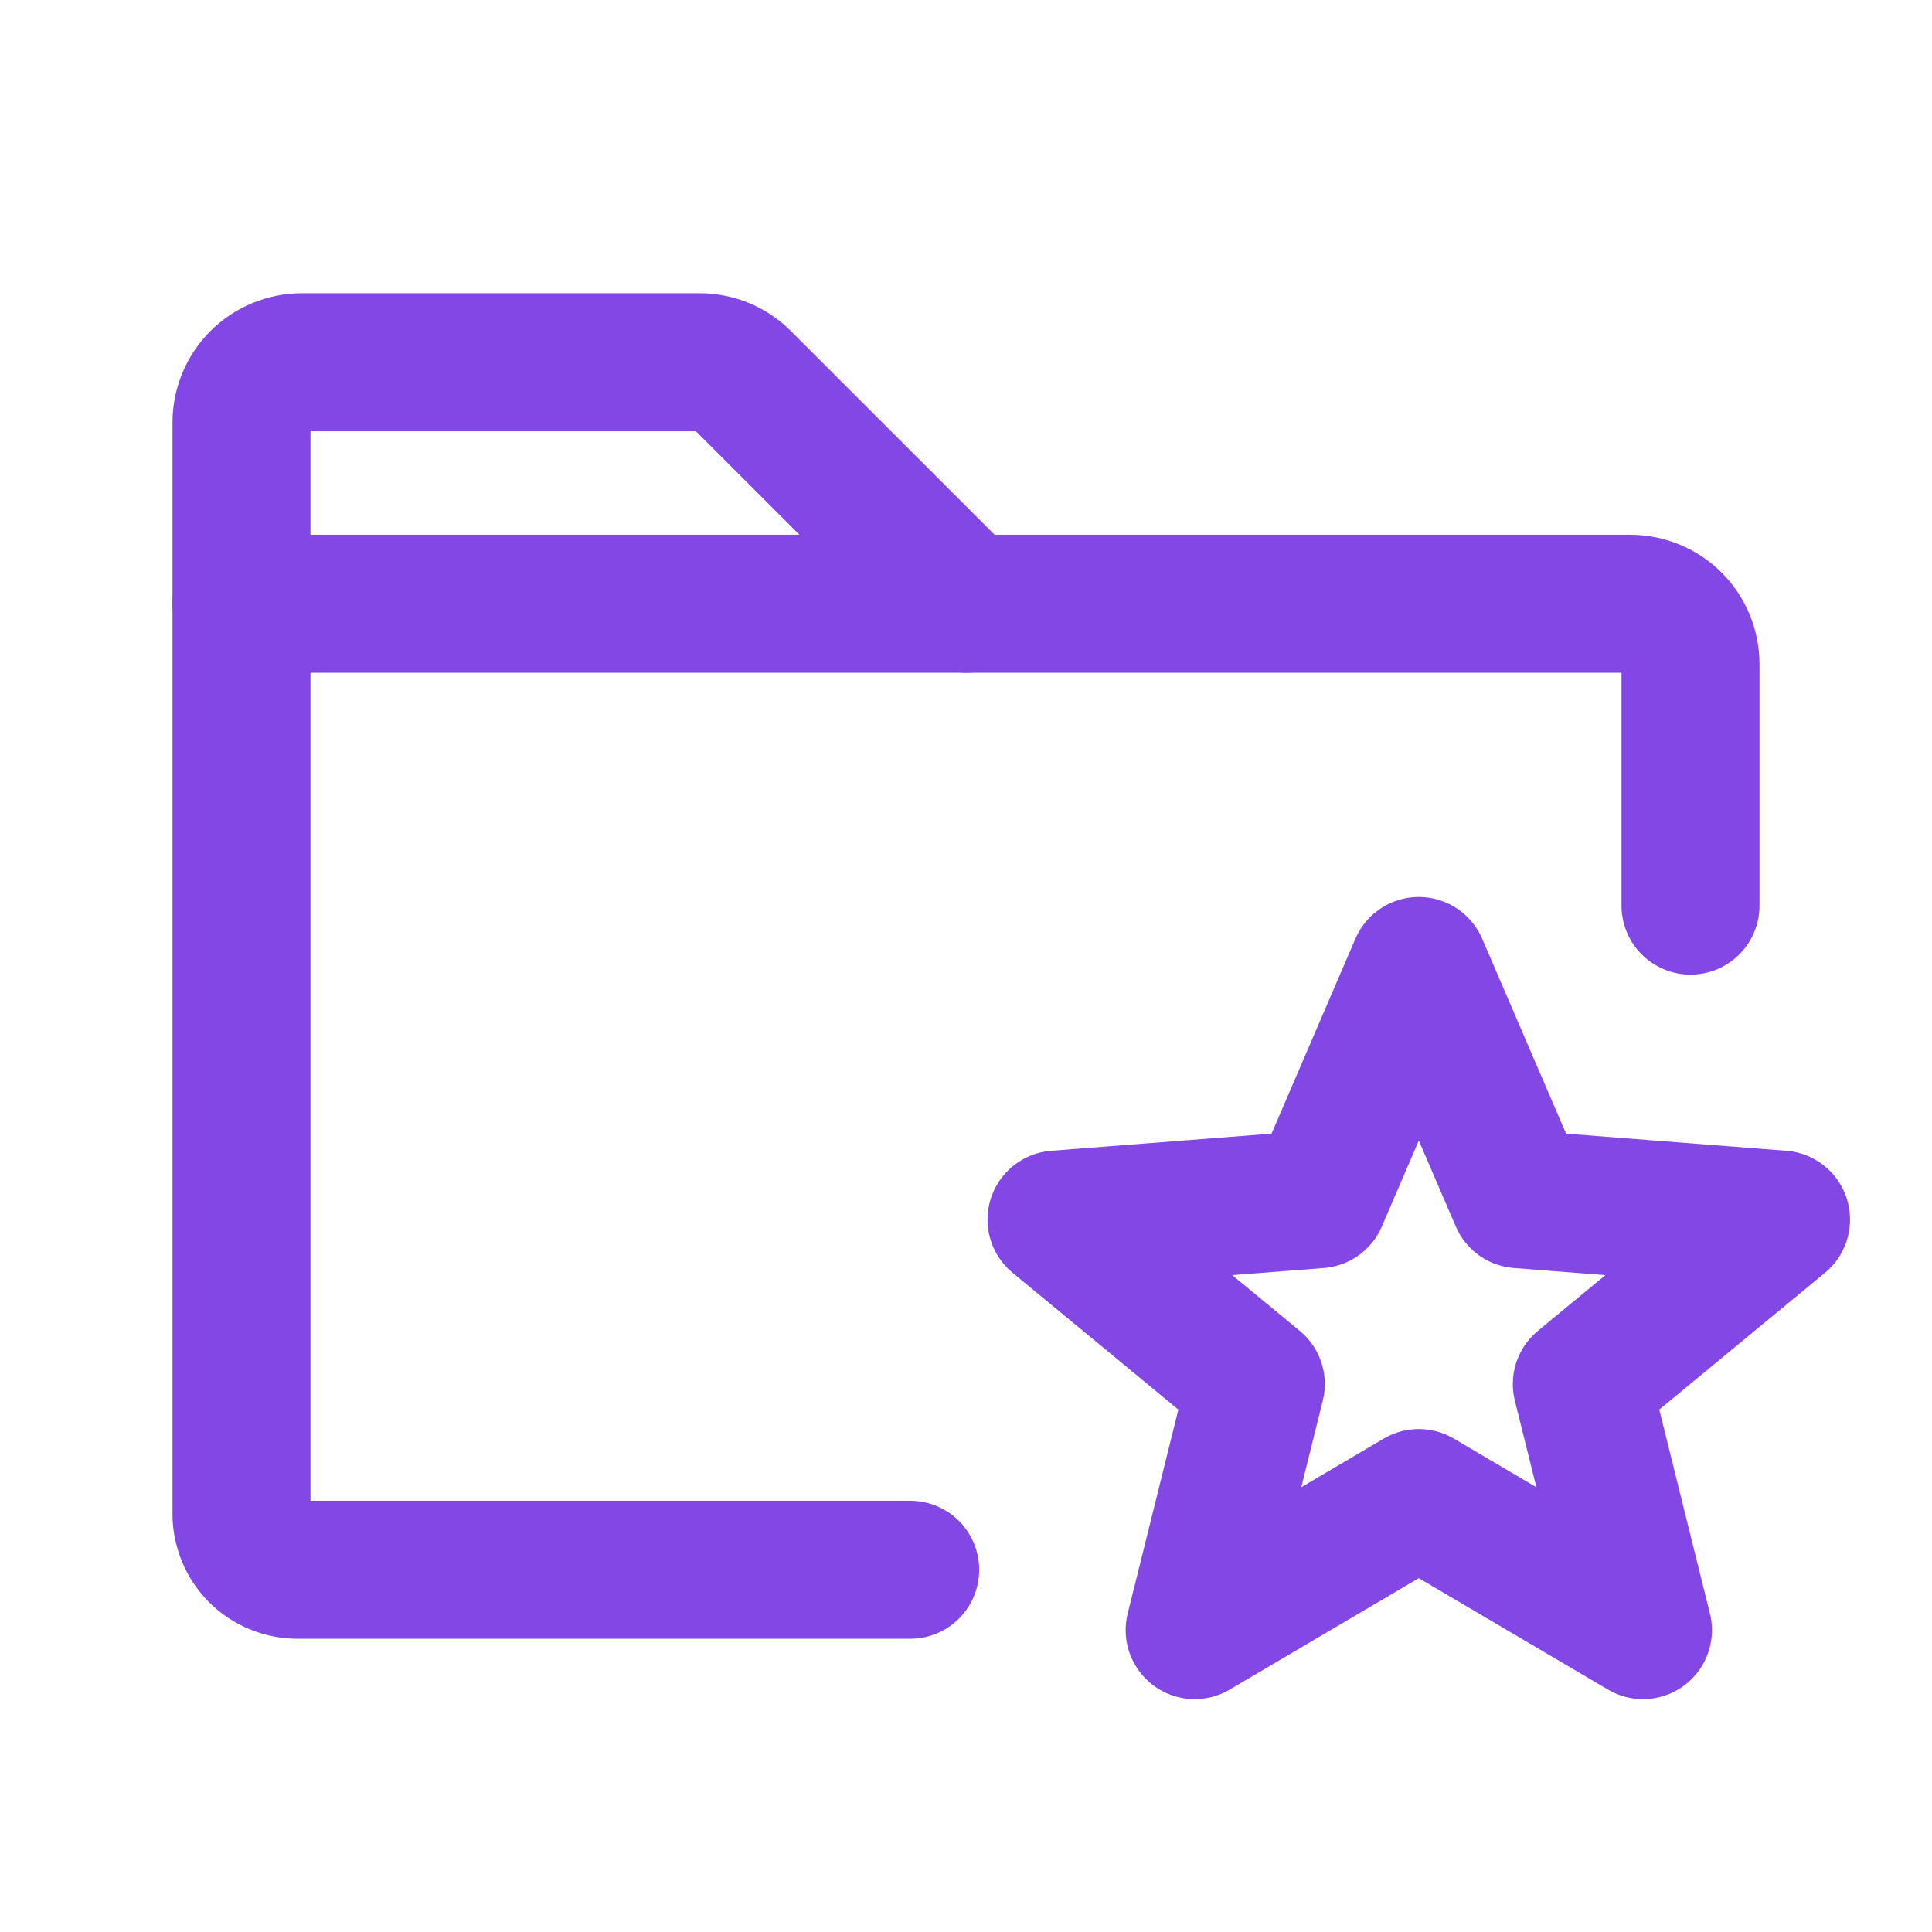 <svg width="28" height="28" viewBox="0 0 28 28" fill="none" xmlns="http://www.w3.org/2000/svg">
<path d="M3.5 8.75V6.125C3.5 5.893 3.592 5.67 3.756 5.506C3.92 5.342 4.143 5.25 4.375 5.25H10.139C10.253 5.25 10.365 5.272 10.47 5.315C10.575 5.358 10.671 5.421 10.752 5.502L14 8.75" stroke="#8247E5" stroke-width="2" stroke-linecap="round" stroke-linejoin="round"/>
<path d="M13.191 22.75H4.309C4.203 22.75 4.098 22.729 4 22.688C3.901 22.648 3.812 22.588 3.737 22.513C3.662 22.438 3.602 22.349 3.562 22.25C3.521 22.152 3.5 22.047 3.5 21.941V8.75H23.625C23.857 8.75 24.08 8.842 24.244 9.006C24.408 9.17 24.5 9.393 24.5 9.625V13.125" stroke="#8247E5" stroke-width="2" stroke-linecap="round" stroke-linejoin="round"/>
<path d="M20.562 21.711L23.811 23.625L22.925 20.059L25.812 17.675L22.017 17.38L20.562 14L19.108 17.38L15.312 17.675L18.2 20.059L17.314 23.625L20.562 21.711Z" stroke="#8247E5" stroke-width="2" stroke-linecap="round" stroke-linejoin="round"/>
</svg>
